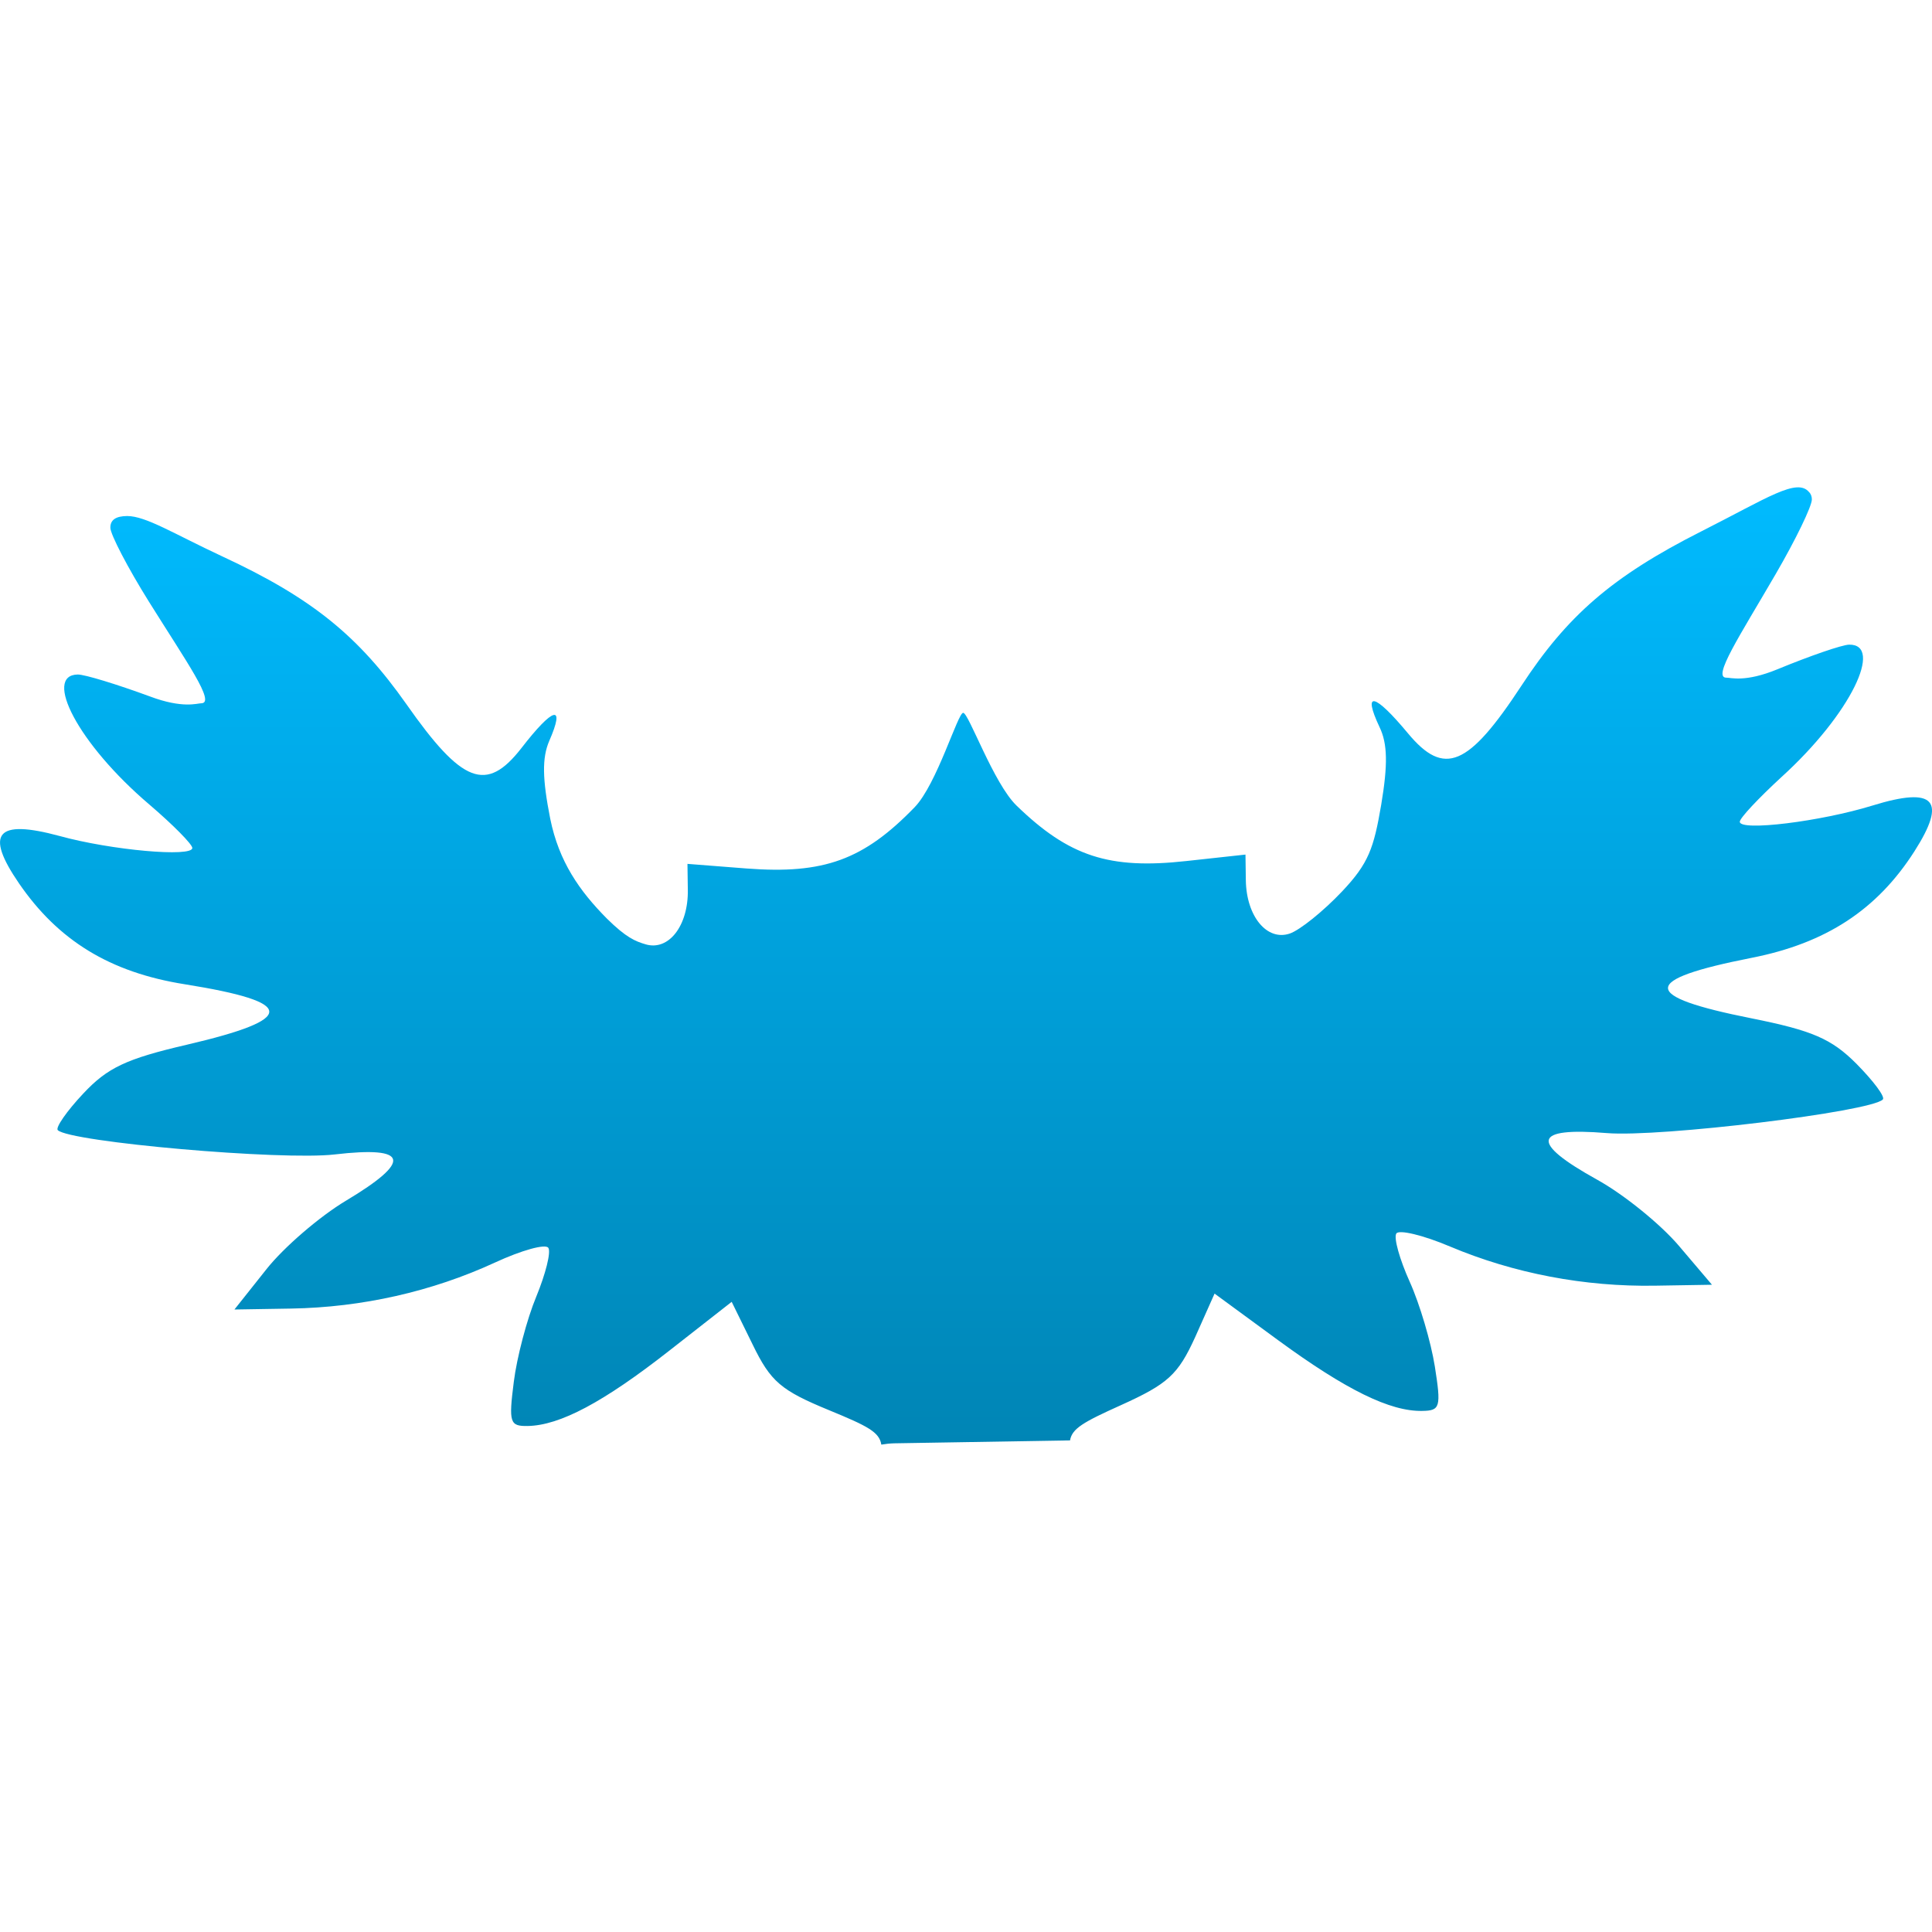 <svg xmlns="http://www.w3.org/2000/svg" xmlns:xlink="http://www.w3.org/1999/xlink" width="64" height="64" viewBox="0 0 64 64" version="1.1">
<defs>
<linearGradient id="linear0" gradientUnits="userSpaceOnUse" x1="0" y1="0" x2="0" y2="1" gradientTransform="matrix(64,0,0,31.711,0,16.145)">
<stop offset="0" style="stop-color:#00bbff;stop-opacity:1;"/>
<stop offset="1" style="stop-color:#0085b5;stop-opacity:1;"/>
</linearGradient>
</defs>
<g id="surface1">
<path style=" stroke:none;fill-rule:nonzero;fill:url(#linear0);" d="M 59.934 16.309 C 59.535 15.812 58.555 16.492 56.359 17.602 C 53.383 19.105 51.906 20.414 50.402 22.711 C 48.637 25.402 47.84 25.734 46.641 24.293 C 45.531 22.957 45.125 22.867 45.699 24.086 C 45.965 24.637 45.977 25.328 45.754 26.66 C 45.508 28.098 45.34 28.598 44.457 29.531 C 43.836 30.188 43.059 30.812 42.723 30.926 C 41.969 31.18 41.289 30.355 41.27 29.164 L 41.258 28.309 L 39.297 28.523 C 36.742 28.805 35.414 28.371 33.676 26.688 C 32.91 25.949 32.086 23.609 31.906 23.613 C 31.727 23.617 31.035 25.98 30.297 26.742 C 28.609 28.484 27.293 28.965 24.734 28.77 L 22.773 28.617 L 22.785 29.477 C 22.805 30.668 22.148 31.512 21.383 31.281 C 21.043 31.18 20.742 31.059 20.105 30.43 C 19.199 29.516 18.516 28.547 18.227 27.121 C 17.965 25.797 17.953 25.105 18.195 24.543 C 18.734 23.312 18.332 23.41 17.27 24.785 C 16.113 26.27 15.309 25.961 13.461 23.324 C 11.883 21.086 10.363 19.82 7.344 18.422 C 5.754 17.68 4.832 17.094 4.211 17.094 C 3.84 17.098 3.652 17.219 3.656 17.484 C 3.66 17.707 4.23 18.805 4.93 19.926 C 6.184 21.934 7.152 23.289 6.668 23.297 C 6.531 23.297 6.055 23.48 4.965 23.07 C 3.871 22.668 2.801 22.34 2.574 22.344 C 1.43 22.363 2.57 24.629 4.953 26.656 C 5.73 27.32 6.367 27.965 6.371 28.09 C 6.375 28.402 3.695 28.168 1.965 27.691 C -0.117 27.129 -0.512 27.598 0.629 29.262 C 1.926 31.152 3.637 32.211 6.121 32.605 C 9.832 33.199 9.852 33.754 6.184 34.609 C 4.184 35.074 3.559 35.367 2.754 36.23 C 2.207 36.812 1.832 37.355 1.914 37.438 C 2.324 37.832 9.332 38.449 11.09 38.242 C 13.543 37.957 13.664 38.457 11.457 39.777 C 10.594 40.293 9.402 41.316 8.824 42.047 L 7.766 43.379 L 9.645 43.348 C 11.988 43.309 14.312 42.785 16.395 41.824 C 17.281 41.414 18.074 41.195 18.164 41.336 C 18.258 41.473 18.074 42.199 17.766 42.949 C 17.457 43.691 17.121 44.965 17.02 45.777 C 16.848 47.129 16.887 47.246 17.48 47.238 C 18.547 47.219 19.988 46.453 22.172 44.742 L 24.238 43.125 L 24.934 44.543 C 25.531 45.773 25.871 46.059 27.465 46.715 C 28.746 47.242 29.129 47.438 29.195 47.855 C 29.332 47.832 29.473 47.816 29.613 47.812 L 35.441 47.715 C 35.441 47.719 35.441 47.719 35.445 47.719 C 35.512 47.32 35.887 47.109 37.125 46.551 C 38.691 45.844 39.023 45.539 39.59 44.297 L 40.234 42.852 L 42.348 44.402 C 44.586 46.039 46.051 46.762 47.117 46.738 C 47.711 46.73 47.742 46.609 47.531 45.266 C 47.402 44.457 47.031 43.195 46.699 42.461 C 46.367 41.723 46.164 41.008 46.254 40.863 C 46.336 40.723 47.141 40.914 48.035 41.293 C 50.152 42.184 52.488 42.629 54.828 42.59 L 56.711 42.559 L 55.613 41.266 C 55.004 40.551 53.789 39.566 52.906 39.078 C 50.664 37.836 50.77 37.332 53.23 37.535 C 54.992 37.68 61.977 36.828 62.371 36.422 C 62.457 36.336 62.059 35.809 61.5 35.242 C 60.668 34.406 60.031 34.137 58.023 33.734 C 54.332 33 54.332 32.457 58.023 31.73 C 60.484 31.246 62.176 30.141 63.414 28.207 C 64.504 26.504 64.094 26.047 62.031 26.684 C 60.312 27.215 57.637 27.543 57.633 27.223 C 57.629 27.102 58.254 26.441 59.008 25.746 C 61.328 23.641 62.398 21.336 61.254 21.355 C 61.027 21.359 59.965 21.723 58.887 22.168 C 57.809 22.613 57.332 22.445 57.191 22.449 C 56.707 22.457 57.629 21.07 58.82 19.02 C 59.484 17.879 60.023 16.766 60.02 16.543 C 60.02 16.453 59.992 16.371 59.934 16.305 Z M 59.934 16.309 "/>
</g>
</svg>
